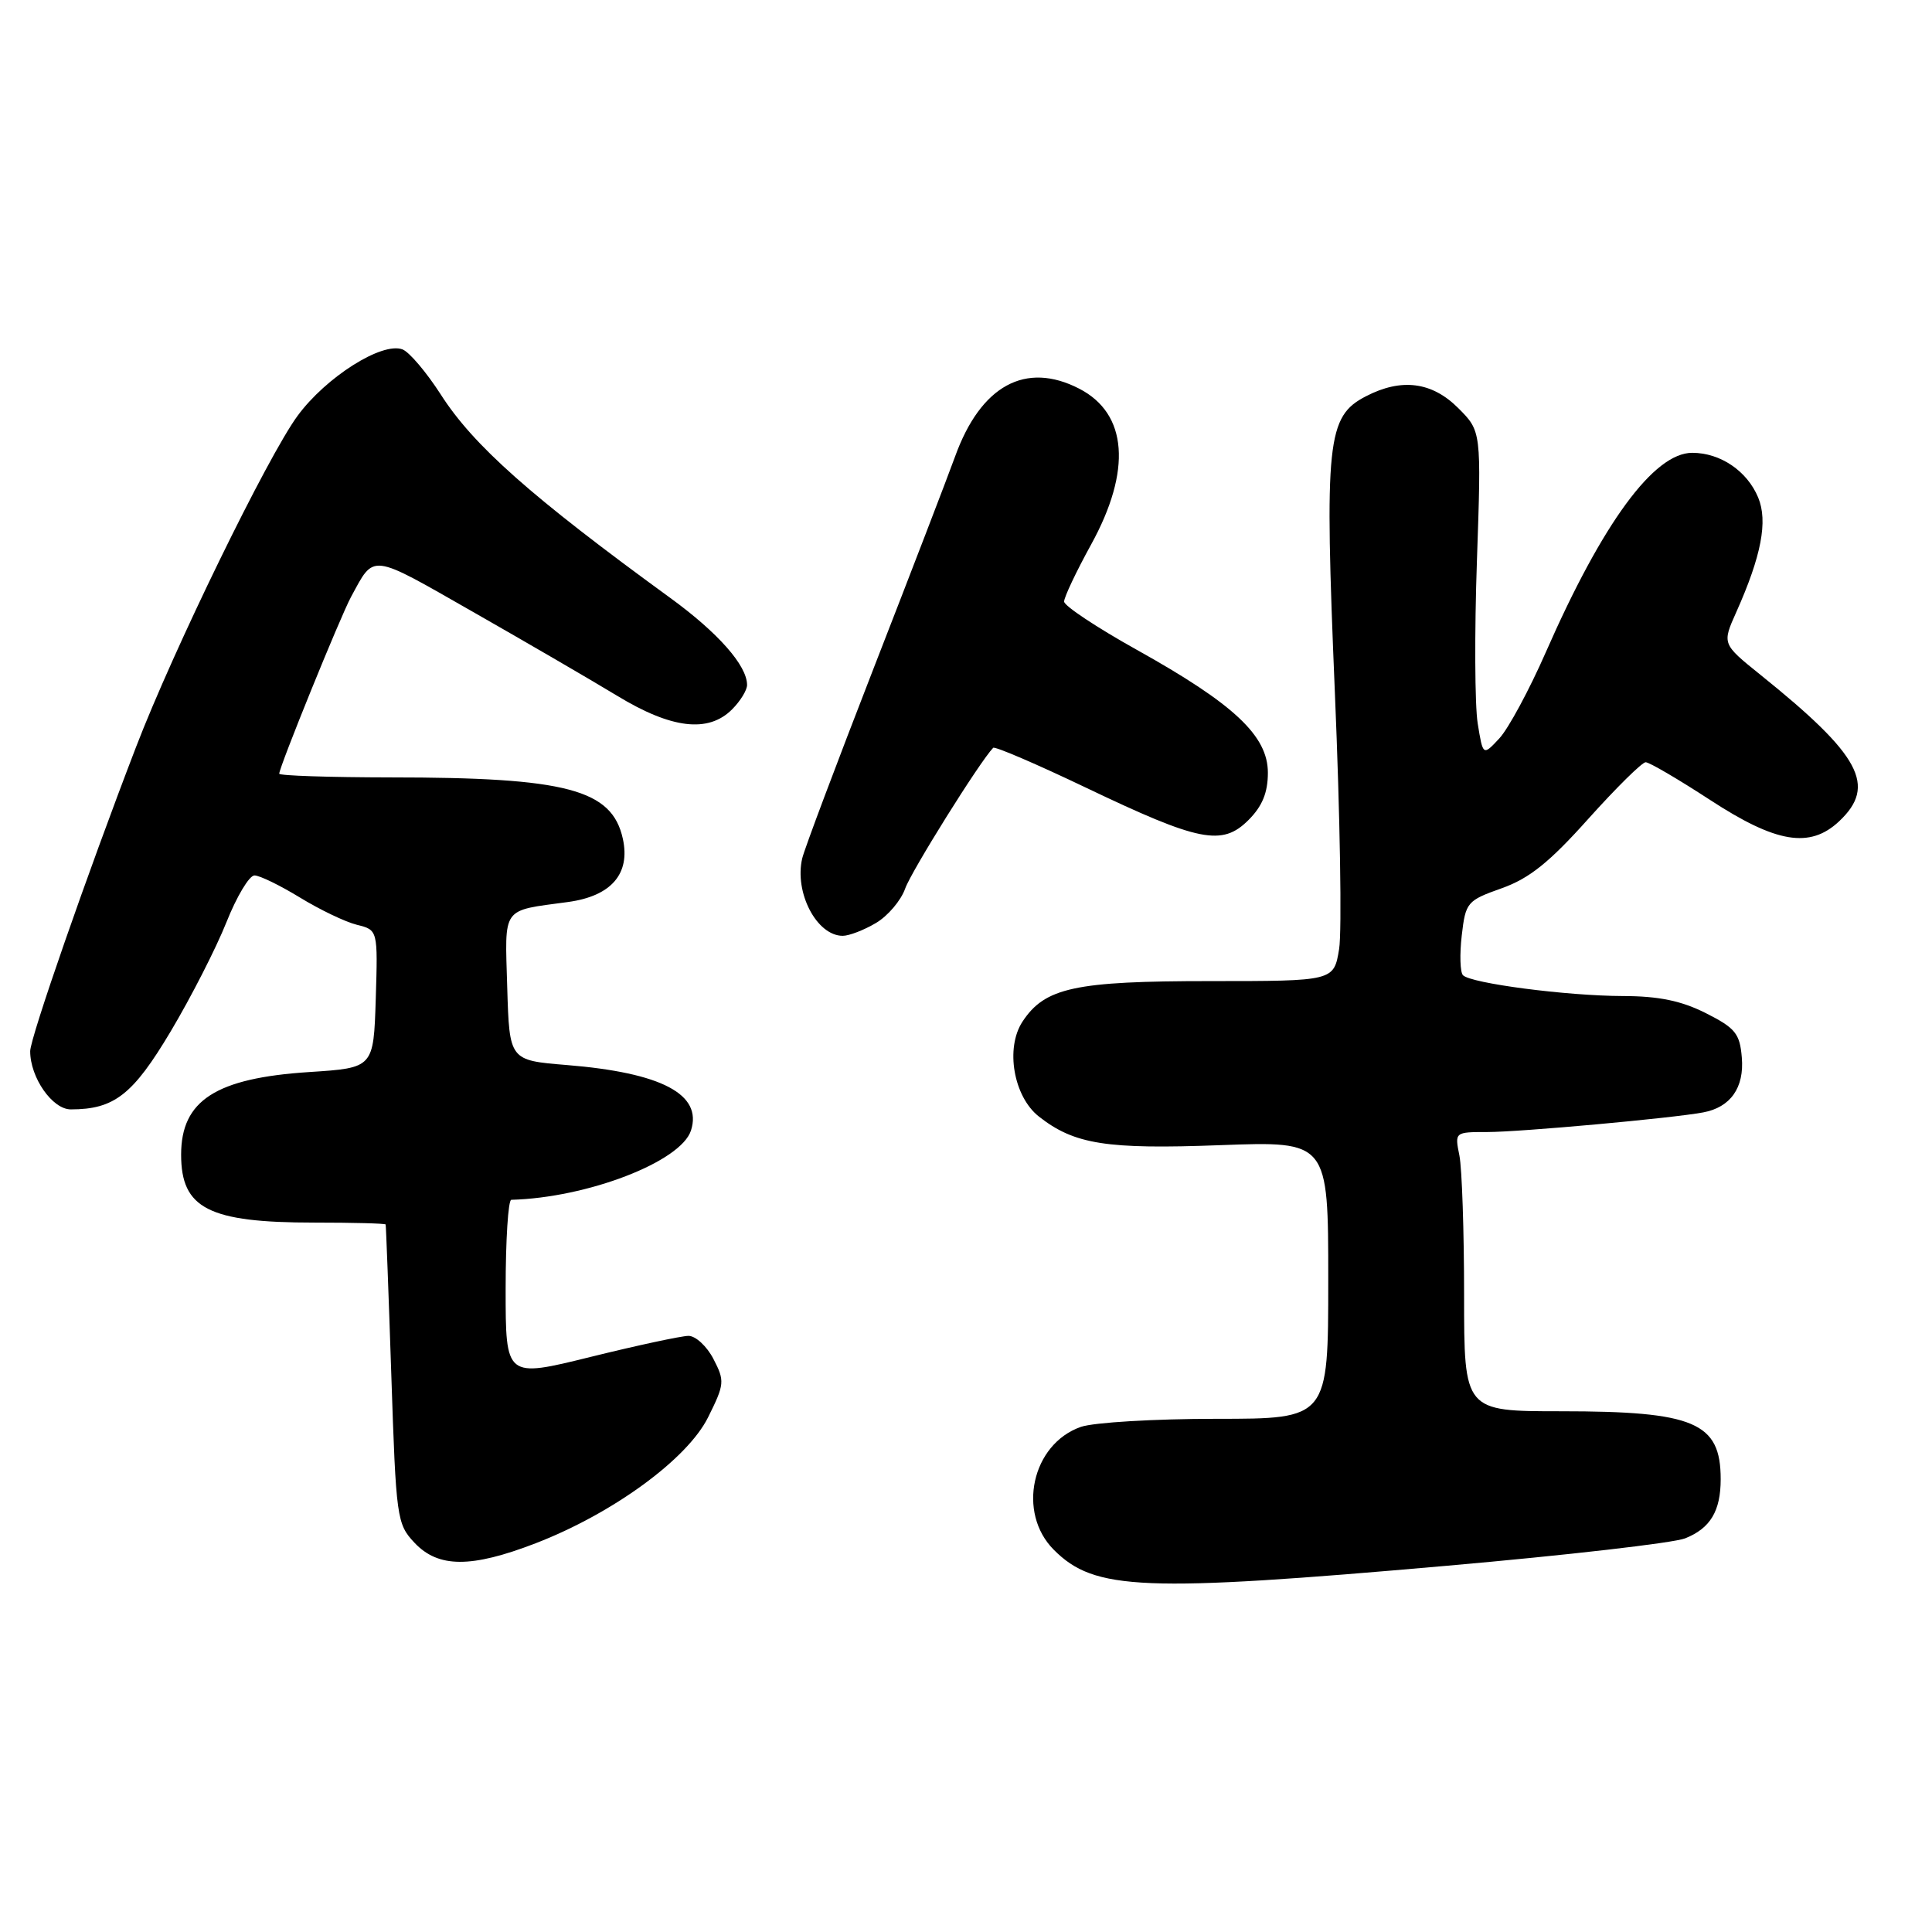 <?xml version="1.0" encoding="UTF-8" standalone="no"?>
<!DOCTYPE svg PUBLIC "-//W3C//DTD SVG 1.1//EN" "http://www.w3.org/Graphics/SVG/1.1/DTD/svg11.dtd" >
<svg xmlns="http://www.w3.org/2000/svg" xmlns:xlink="http://www.w3.org/1999/xlink" version="1.1" viewBox="0 0 256 256">
 <g >
 <path fill="currentColor"
d=" M 191.74 207.47 C 207.56 206.08 221.75 204.45 223.29 203.84 C 226.63 202.51 228.00 200.22 228.00 196.00 C 228.00 188.48 224.53 187.00 206.85 187.00 C 194.00 187.00 194.00 187.00 194.00 171.62 C 194.00 163.17 193.72 154.84 193.38 153.12 C 192.75 150.01 192.76 150.00 197.08 150.00 C 201.41 150.00 221.58 148.17 225.68 147.40 C 229.30 146.73 231.14 144.12 230.80 140.13 C 230.54 136.95 229.94 136.22 226.04 134.25 C 222.79 132.61 219.80 131.99 215.04 131.98 C 207.60 131.96 194.89 130.30 193.85 129.22 C 193.47 128.82 193.40 126.45 193.69 123.95 C 194.20 119.56 194.39 119.33 198.98 117.70 C 202.64 116.40 205.30 114.27 210.46 108.50 C 214.16 104.38 217.58 101.00 218.06 101.00 C 218.54 101.00 222.38 103.25 226.60 106.00 C 235.36 111.72 239.82 112.46 243.69 108.83 C 248.71 104.11 246.56 100.10 233.26 89.41 C 228.18 85.32 228.18 85.32 230.07 81.10 C 233.39 73.67 234.27 69.07 232.97 65.93 C 231.51 62.41 227.96 60.00 224.23 60.00 C 219.16 60.00 212.36 69.26 204.83 86.42 C 202.64 91.41 199.87 96.55 198.67 97.84 C 196.50 100.17 196.50 100.17 195.80 95.84 C 195.42 93.45 195.37 83.77 195.70 74.32 C 196.29 57.14 196.29 57.14 193.22 54.07 C 189.74 50.59 185.70 50.07 180.99 52.51 C 175.82 55.18 175.48 58.45 176.88 91.83 C 177.57 108.15 177.82 123.41 177.44 125.75 C 176.74 130.00 176.74 130.00 160.34 130.00 C 142.41 130.00 138.45 130.86 135.48 135.38 C 133.19 138.88 134.30 145.30 137.65 147.94 C 142.35 151.64 146.60 152.31 161.69 151.74 C 176.00 151.21 176.00 151.21 176.00 169.60 C 176.00 188.00 176.00 188.00 161.15 188.00 C 152.98 188.00 144.91 188.48 143.22 189.07 C 136.72 191.34 134.72 200.45 139.65 205.37 C 145.03 210.76 151.41 211.02 191.74 207.47 Z  M 70.98 204.49 C 81.20 200.54 91.06 193.35 93.82 187.81 C 96.01 183.41 96.05 182.99 94.54 180.08 C 93.67 178.39 92.17 177.00 91.22 177.01 C 90.28 177.02 84.44 178.27 78.25 179.80 C 67.00 182.58 67.00 182.58 67.00 170.79 C 67.00 164.30 67.34 158.99 67.75 158.98 C 77.84 158.71 90.24 153.93 91.56 149.79 C 93.10 145.00 87.67 142.14 75.08 141.12 C 67.50 140.50 67.50 140.50 67.21 130.83 C 66.90 119.99 66.37 120.73 75.27 119.52 C 80.99 118.74 83.55 115.79 82.53 111.14 C 81.09 104.60 75.10 103.01 51.75 103.01 C 43.64 103.00 37.00 102.78 37.00 102.52 C 37.00 101.64 45.09 81.73 46.51 79.10 C 49.65 73.32 48.92 73.23 62.64 81.06 C 69.71 85.09 78.32 90.10 81.77 92.19 C 88.97 96.57 93.85 97.15 97.00 94.00 C 98.10 92.90 99.00 91.44 98.99 90.75 C 98.98 88.18 95.15 83.84 88.83 79.24 C 70.37 65.81 62.72 59.03 58.39 52.25 C 56.51 49.33 54.24 46.65 53.34 46.30 C 50.63 45.26 43.19 49.97 39.42 55.11 C 35.46 60.51 22.98 86.08 18.02 99.00 C 11.56 115.79 4.00 137.52 4.00 139.29 C 4.00 142.79 6.94 147.00 9.38 147.00 C 15.13 147.00 17.61 145.07 22.62 136.66 C 25.32 132.13 28.64 125.62 30.00 122.21 C 31.36 118.79 33.03 116.00 33.72 116.00 C 34.41 116.00 37.11 117.32 39.73 118.92 C 42.36 120.53 45.75 122.16 47.29 122.54 C 50.07 123.23 50.07 123.23 49.79 132.37 C 49.50 141.50 49.50 141.50 41.00 142.05 C 28.60 142.85 24.00 145.81 24.00 153.00 C 24.00 160.14 27.65 162.00 41.65 162.00 C 46.79 162.00 51.04 162.11 51.10 162.25 C 51.15 162.39 51.49 171.35 51.85 182.17 C 52.48 201.18 52.58 201.93 54.92 204.42 C 58.07 207.77 62.42 207.79 70.98 204.49 Z  M 116.07 122.30 C 117.65 121.37 119.39 119.31 119.94 117.74 C 120.73 115.48 129.81 100.94 131.60 99.09 C 131.81 98.86 137.37 101.25 143.94 104.39 C 158.90 111.54 161.94 112.15 165.43 108.66 C 167.26 106.83 168.00 105.03 168.00 102.39 C 168.00 97.49 163.50 93.28 150.66 86.12 C 145.35 83.16 141.00 80.28 141.00 79.71 C 141.00 79.13 142.61 75.73 144.58 72.15 C 149.98 62.33 149.41 54.81 143.02 51.51 C 135.90 47.83 129.95 51.08 126.55 60.50 C 125.55 63.25 120.71 75.85 115.78 88.50 C 110.86 101.15 106.59 112.50 106.30 113.73 C 105.23 118.27 108.22 124.00 111.67 124.00 C 112.51 124.00 114.49 123.24 116.07 122.30 Z "/>
</g>
</svg>